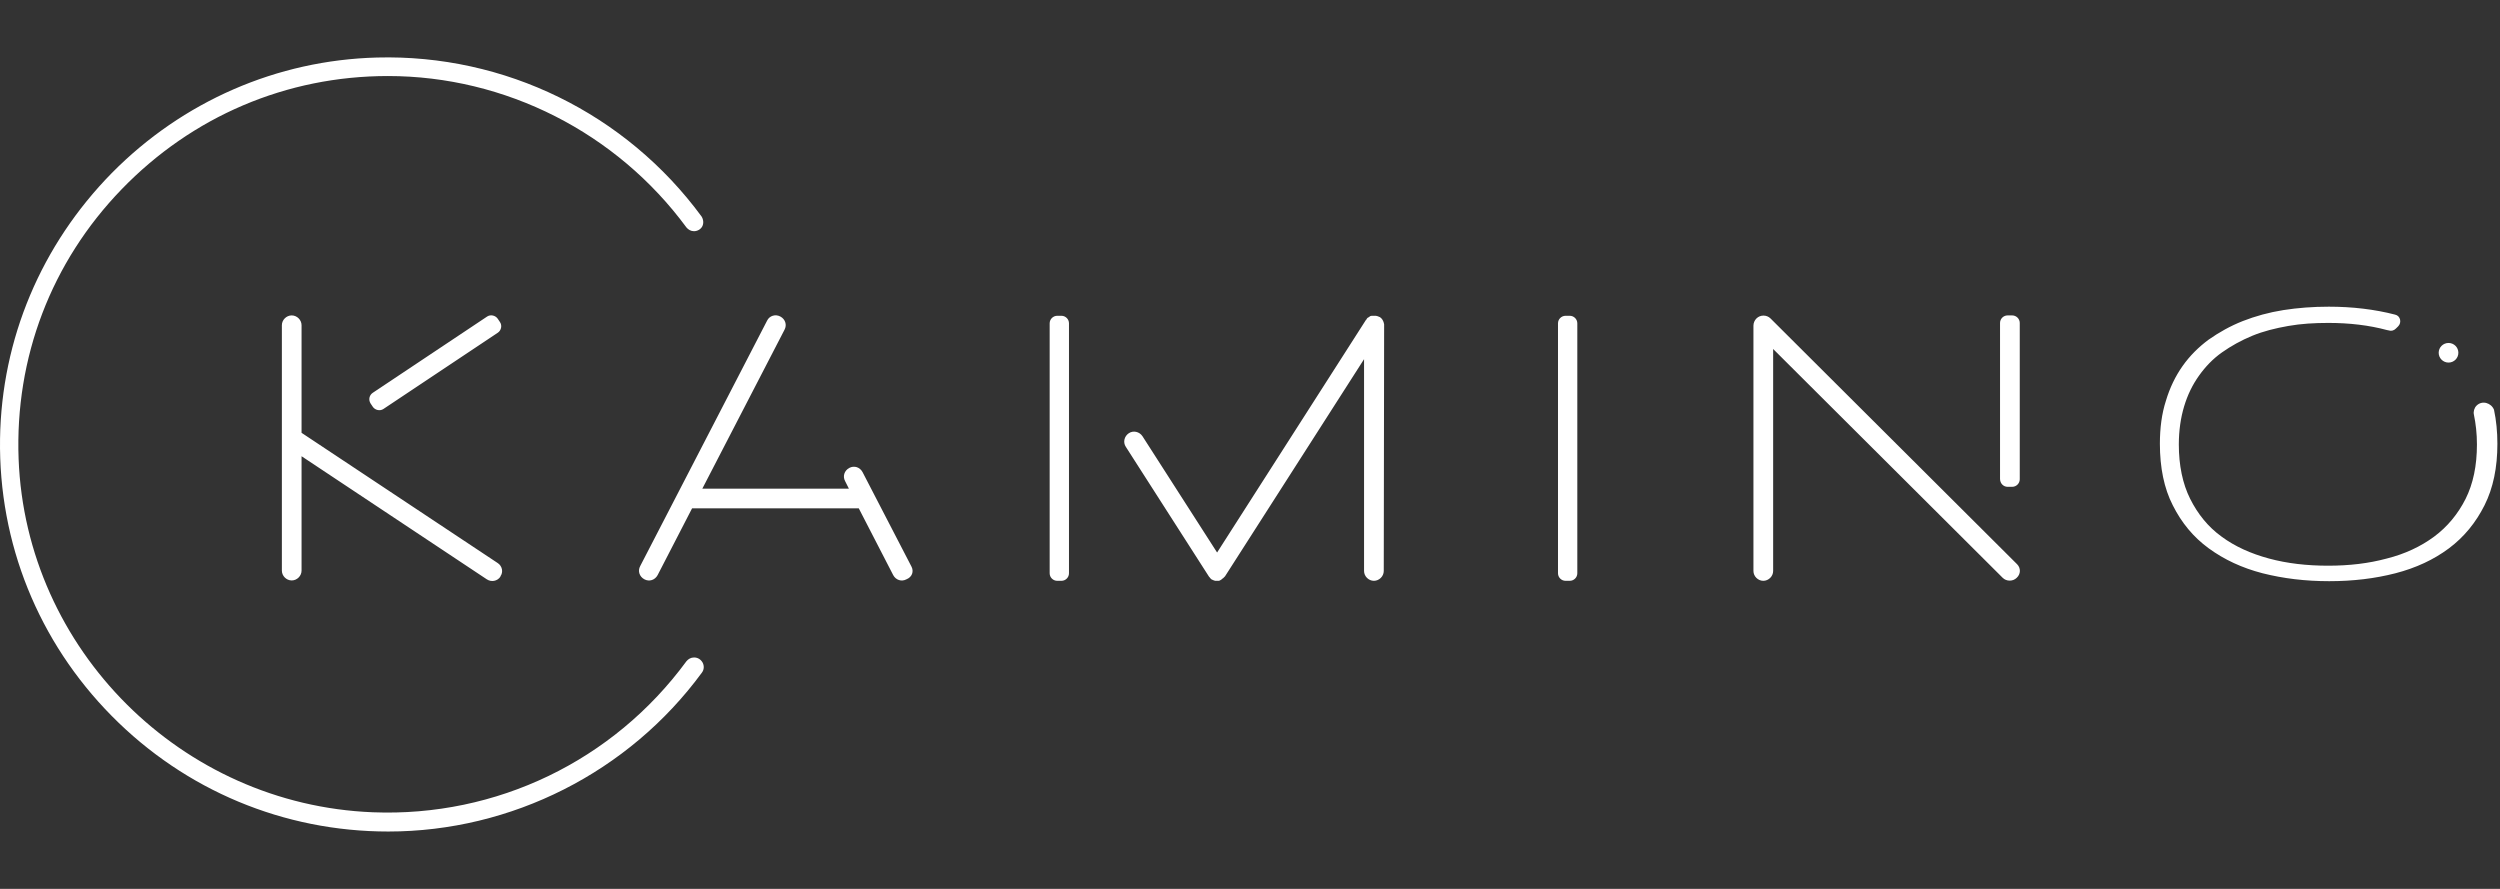 <svg clip-rule="evenodd" fill-rule="evenodd" height="48" stroke-linejoin="round" stroke-miterlimit="2" width="135" xmlns="http://www.w3.org/2000/svg" xmlns:xlink="http://www.w3.org/1999/xlink"><rect width="100%" height="100%" fill="#333333" stroke="none"/><clipPath id="a"><path clip-rule="evenodd" d="m0 0h135v48h-135z"/></clipPath><path d="m0 0h135v48h-135z" fill="none"/><g clip-path="url(#a)"><path d="m84.767 31.364h-.225c-.225 0-.41-.183-.41-.407v-13.498c0-.223.185-.407.41-.407h.225c.225 0 .408.184.408.407v13.498c0 .224-.183.407-.408.407zm-27.675 0c-.225 0-.41-.183-.41-.407v-13.498c0-.223.185-.407.41-.407h.225c.225 0 .408.184.408.407v13.498c0 .224-.183.407-.408.407zm17.651-13.802-.02 13.272c0 .286-.246.53-.532.53s-.532-.244-.532-.53v-11.438l-7.507 11.724-.041.041-.061.061c-.02.021-.041.021-.061.04 0 .021-.021.021-.021.021-.02.02-.041.04-.061.04-.021.021-.021.021-.041.021-.02.02-.041.02-.061.02h-.205c-.02-.02-.02-.02-.041-.02-.02 0-.041-.021-.061-.021 0 0-.021-.02-.041-.02-.021 0-.021-.02-.041-.02l-.082-.081c0-.021-.02-.021-.02-.041-.021 0-.021-.02-.041-.041l-4.48-6.993c-.163-.245-.082-.572.164-.734.245-.163.573-.082.736.162l4.03 6.281 8.038-12.56.041-.04c0-.021 0-.021.021-.041 0-.02.02-.02.041-.041.02 0 .02-.02.041-.02.02-.021.041-.021.061-.041 0-.02.02-.02.02-.02.021 0 .062-.021.082-.021h.225c.041 0 .062.021.082.021h.021c.02.02.06.02.081.04h.021c.02.021.061.041.082.062.102.101.143.223.163.346zm33.668 8.726c-.225 0-.409-.184-.409-.429v-8.42c0-.224.184-.407.409-.407h.246c.225 0 .41.183.41.407v8.441c0 .224-.185.408-.41.408zm.512 4.18c.204.203.204.53-.021.734-.204.203-.552.203-.756 0l-12.396-12.356v11.988c0 .286-.245.53-.532.53-.286 0-.532-.244-.532-.53v-13.252c0-.143.062-.286.164-.387.205-.204.552-.204.757 0zm-59.707.121c.143.265.041.571-.266.693-.266.143-.573.041-.716-.224l-1.861-3.609h-9l-1.862 3.609c-.143.265-.45.367-.715.224-.266-.142-.369-.448-.225-.714l6.852-13.252c.123-.265.45-.367.716-.224.266.142.368.448.225.714l-4.439 8.583h7.916l-.205-.408c-.143-.265-.04-.57.225-.713.266-.143.573-.041.716.224zm-22.336-.182c.245.162.306.489.143.713v.02c-.164.245-.491.306-.737.142l-10.002-6.646v6.178c0 .286-.245.53-.532.53-.286 0-.531-.244-.531-.53v-13.253c0-.285.245-.529.531-.529.287 0 .532.244.532.529v5.811zm-6.873-8.626c-.123-.204-.061-.448.123-.57l6.177-4.119c.185-.122.45-.061.573.123l.122.182c.124.184.062.45-.122.571l-6.178 4.119c-.184.122-.45.061-.572-.122zm113.727.123c.308-.307.798-.143.942.223.122.572.183 1.184.183 1.836 0 1.284-.225 2.385-.695 3.323-.471.938-1.105 1.713-1.922 2.325-.819.611-1.781 1.059-2.885 1.345-1.105.285-2.29.428-3.58.428-1.288 0-2.475-.143-3.6-.428-1.104-.286-2.066-.734-2.904-1.345-.839-.612-1.472-1.387-1.943-2.325-.471-.918-.696-2.039-.696-3.323 0-.857.102-1.632.327-2.325.206-.693.512-1.325.9-1.875.39-.55.86-1.02 1.412-1.427.553-.388 1.166-.734 1.841-1 .675-.264 1.412-.468 2.188-.591.778-.122 1.596-.184 2.455-.184 1.269 0 2.475.143 3.579.429.287.061.369.428.165.632l-.124.122c-.101.103-.245.143-.368.103-.02 0-.061-.021-.102-.021-.981-.265-2.046-.388-3.171-.388-.756 0-1.472.041-2.168.164-.695.122-1.35.285-1.942.529-.594.245-1.146.551-1.637.898-.491.346-.9.775-1.247 1.264-.349.489-.615 1.04-.799 1.652-.184.611-.286 1.304-.286 2.059 0 1.121.204 2.12.614 2.936.409.815.961 1.508 1.697 2.039.716.529 1.575.916 2.558 1.182.981.265 2.045.387 3.191.387 1.144 0 2.188-.122 3.169-.387.982-.245 1.841-.653 2.557-1.182.716-.531 1.289-1.224 1.699-2.039.409-.816.613-1.795.613-2.936 0-.591-.062-1.122-.163-1.611-.041-.164.019-.367.142-.489zm-1.513-2.325c-.294 0-.532-.237-.532-.53 0-.292.238-.529.532-.529s.531.237.531.529c0 .293-.237.53-.531.53zm-94.746 15.924c.205 0 .368.102.471.285.081.164.081.367-.041.53-3.948 5.384-10.288 8.584-16.937 8.584-5.645 0-10.963-2.222-14.932-6.239-3.968-4.016-6.115-9.338-6.034-14.965.082-5.403 2.23-10.48 6.034-14.353 3.825-3.874 8.919-6.097 14.319-6.239 6.893-.184 13.438 3.017 17.529 8.583.102.163.123.367.041.531-.082.162-.266.264-.45.264-.164 0-.307-.081-.408-.203-3.765-5.118-9.778-8.176-16.119-8.176-5.482 0-10.575 2.181-14.38 6.116-3.804 3.935-5.768 9.094-5.563 14.558.388 10.296 8.795 18.675 19.125 19.083 6.668.265 12.988-2.773 16.937-8.155.101-.123.244-.204.408-.204z" fill="#fff"/></g></svg>